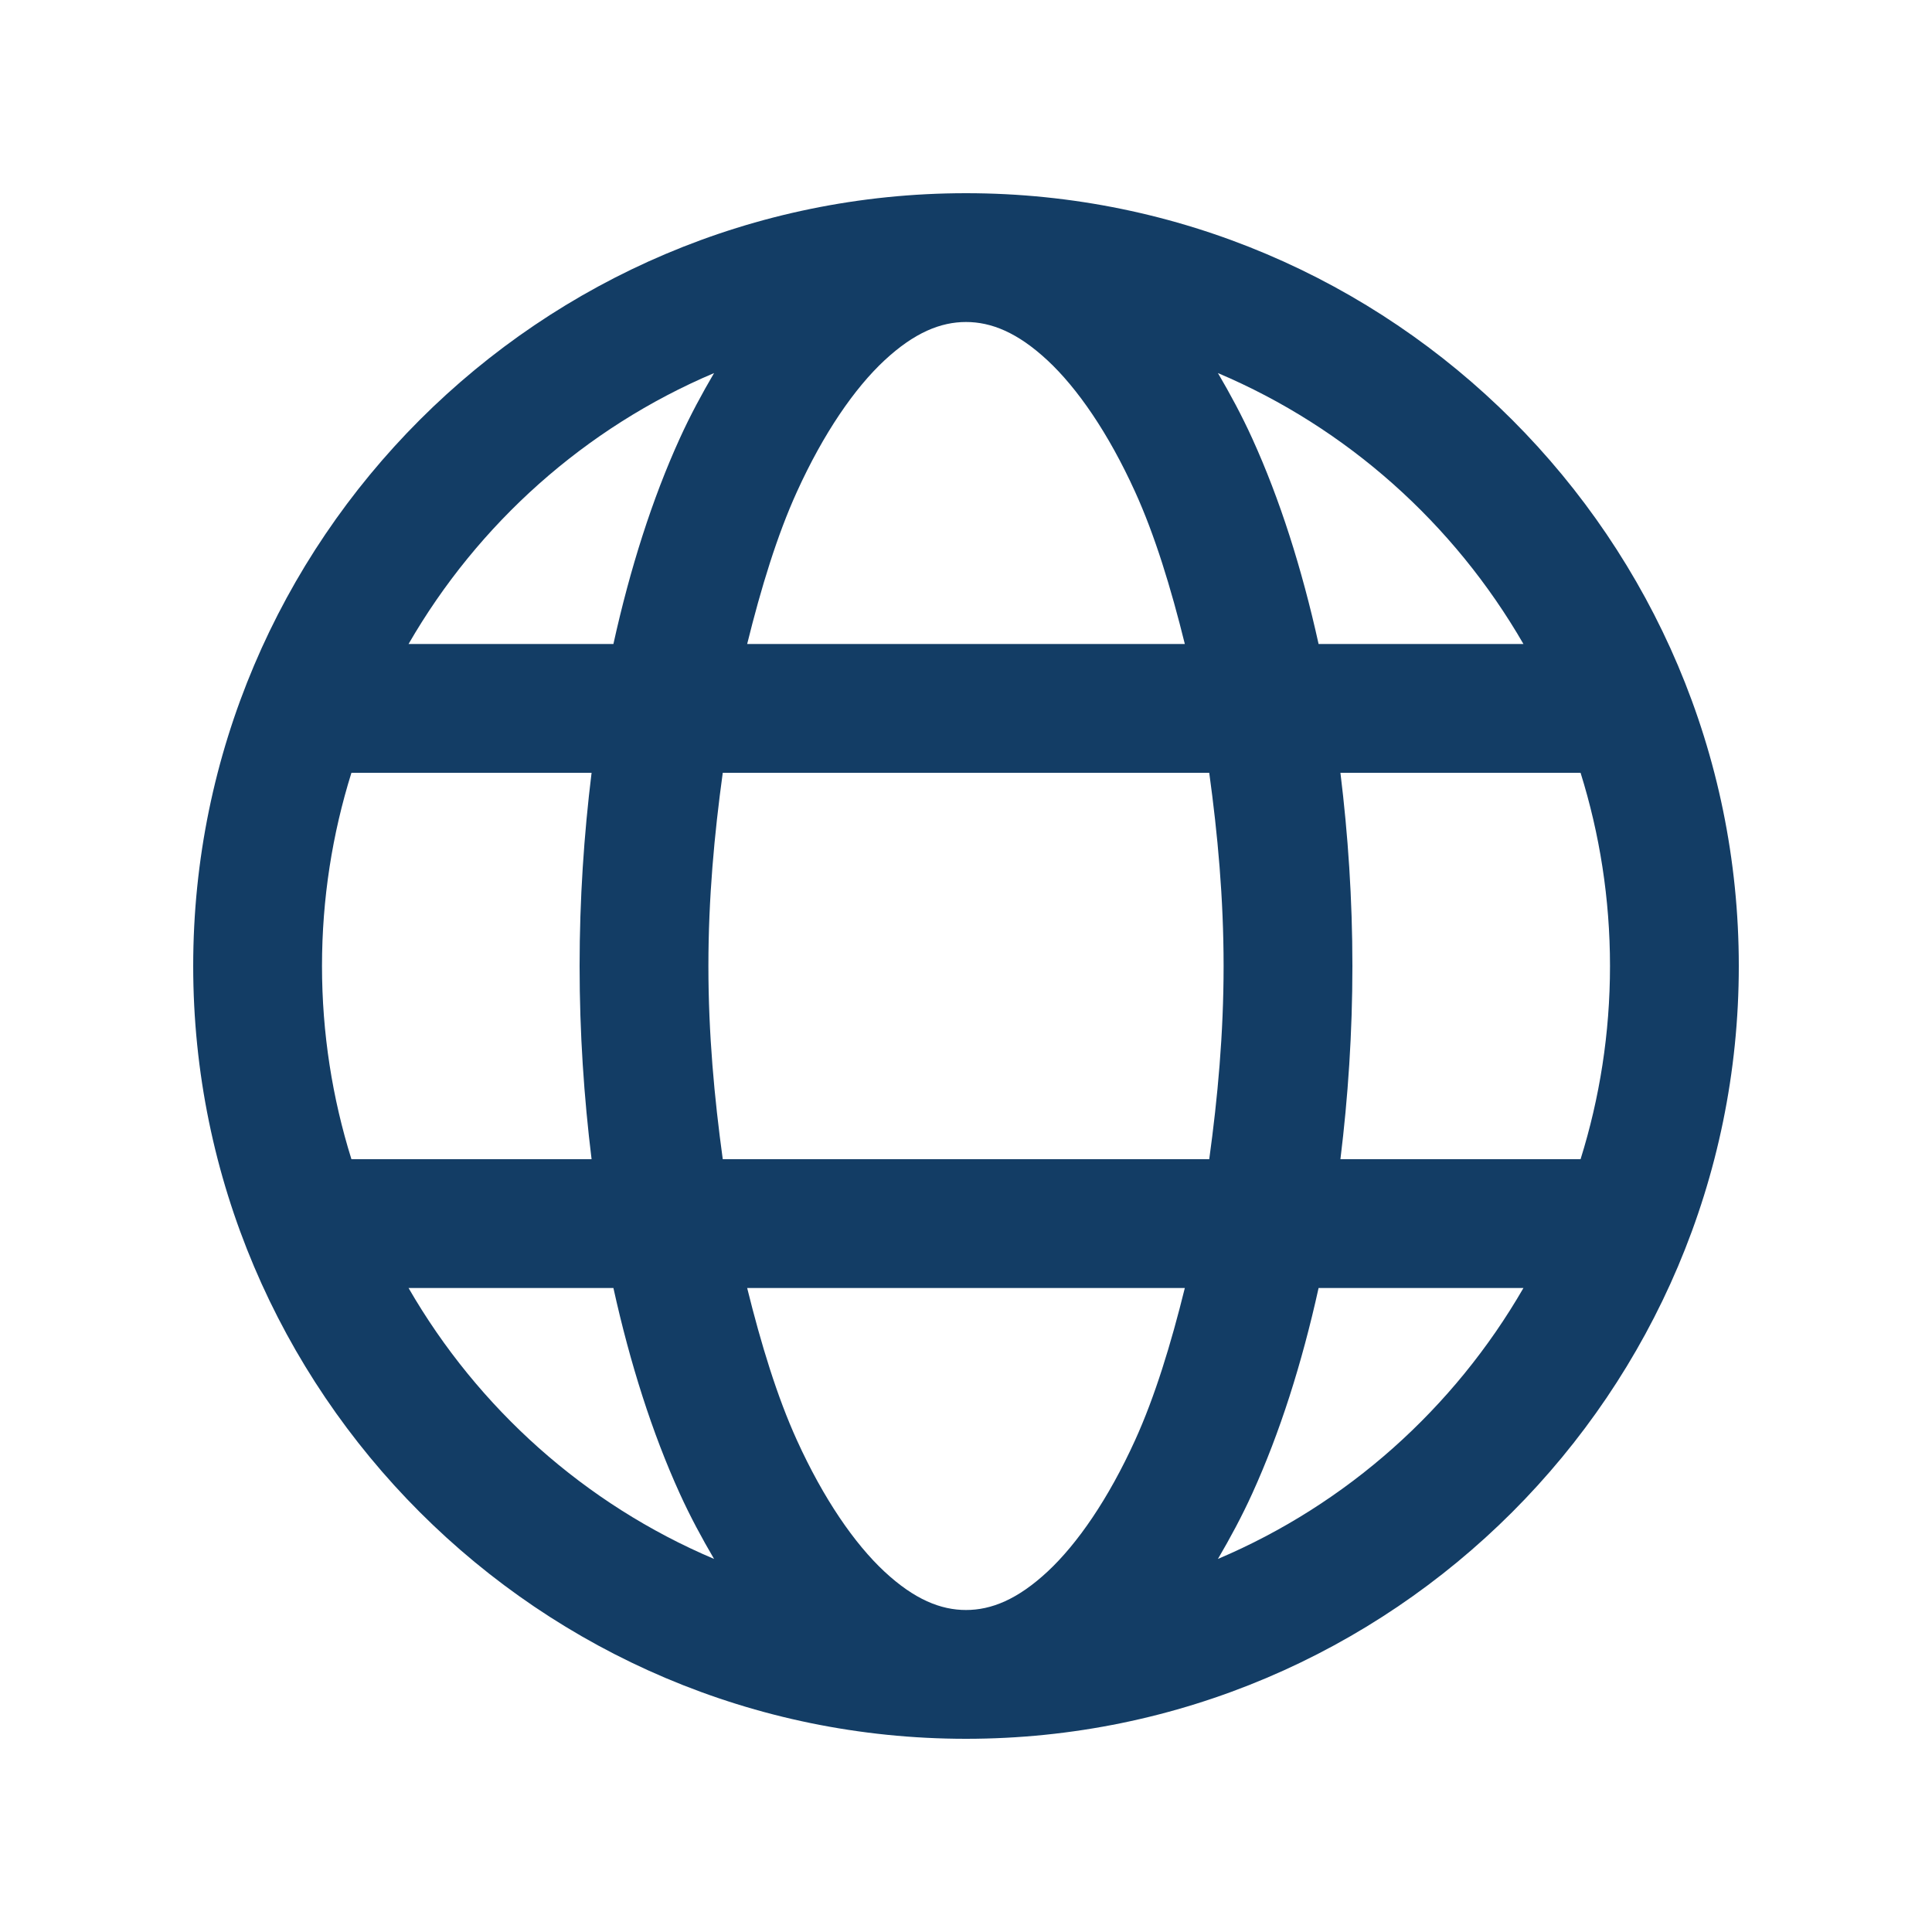 <svg xmlns="http://www.w3.org/2000/svg" viewBox="0 0 30 30" fill="#133d65"><path d="M 15 3 C 8.384 3 3 8.384 3 15 C 3 21.616 8.384 27 15 27 C 21.616 27 27 21.616 27 15 C 27 8.384 21.616 3 15 3 z M 15 5 C 15.393 5 15.8 5.163 16.266 5.596 C 16.731 6.029 17.212 6.727 17.625 7.635 C 17.932 8.309 18.182 9.127 18.398 10 L 11.602 10 C 11.818 9.127 12.068 8.309 12.375 7.635 C 12.788 6.727 13.269 6.029 13.734 5.596 C 14.2 5.163 14.607 5 15 5 z M 11.088 5.793 C 10.9 6.114 10.719 6.448 10.555 6.809 C 10.127 7.749 9.784 8.828 9.525 10 L 6.344 10 C 7.423 8.131 9.083 6.643 11.088 5.793 z M 18.912 5.793 C 20.917 6.643 22.577 8.131 23.656 10 L 20.475 10 C 20.216 8.828 19.873 7.749 19.445 6.809 C 19.281 6.448 19.1 6.114 18.912 5.793 z M 5.457 12 L 9.186 12 C 9.068 12.96 9 13.962 9 15 C 9 16.038 9.068 17.04 9.186 18 L 5.457 18 C 5.161 17.053 5 16.046 5 15 C 5 13.954 5.161 12.947 5.457 12 z M 11.223 12 L 18.777 12 C 18.908 12.954 19 13.947 19 15 C 19 16.053 18.908 17.046 18.777 18 L 11.223 18 C 11.092 17.046 11 16.053 11 15 C 11 13.947 11.092 12.954 11.223 12 z M 20.814 12 L 24.543 12 C 24.839 12.947 25 13.954 25 15 C 25 16.046 24.839 17.053 24.543 18 L 20.814 18 C 20.932 17.04 21 16.038 21 15 C 21 13.962 20.932 12.96 20.814 12 z M 6.344 20 L 9.525 20 C 9.784 21.172 10.127 22.251 10.555 23.191 C 10.719 23.552 10.9 23.886 11.088 24.207 C 9.083 23.357 7.423 21.869 6.344 20 z M 11.602 20 L 18.398 20 C 18.182 20.873 17.932 21.691 17.625 22.365 C 17.212 23.273 16.731 23.971 16.266 24.404 C 15.8 24.837 15.393 25 15 25 C 14.607 25 14.2 24.837 13.734 24.404 C 13.269 23.971 12.788 23.273 12.375 22.365 C 12.068 21.691 11.818 20.873 11.602 20 z M 20.475 20 L 23.656 20 C 22.577 21.869 20.917 23.357 18.912 24.207 C 19.1 23.886 19.281 23.552 19.445 23.191 C 19.873 22.251 20.216 21.172 20.475 20 z"></path></svg>